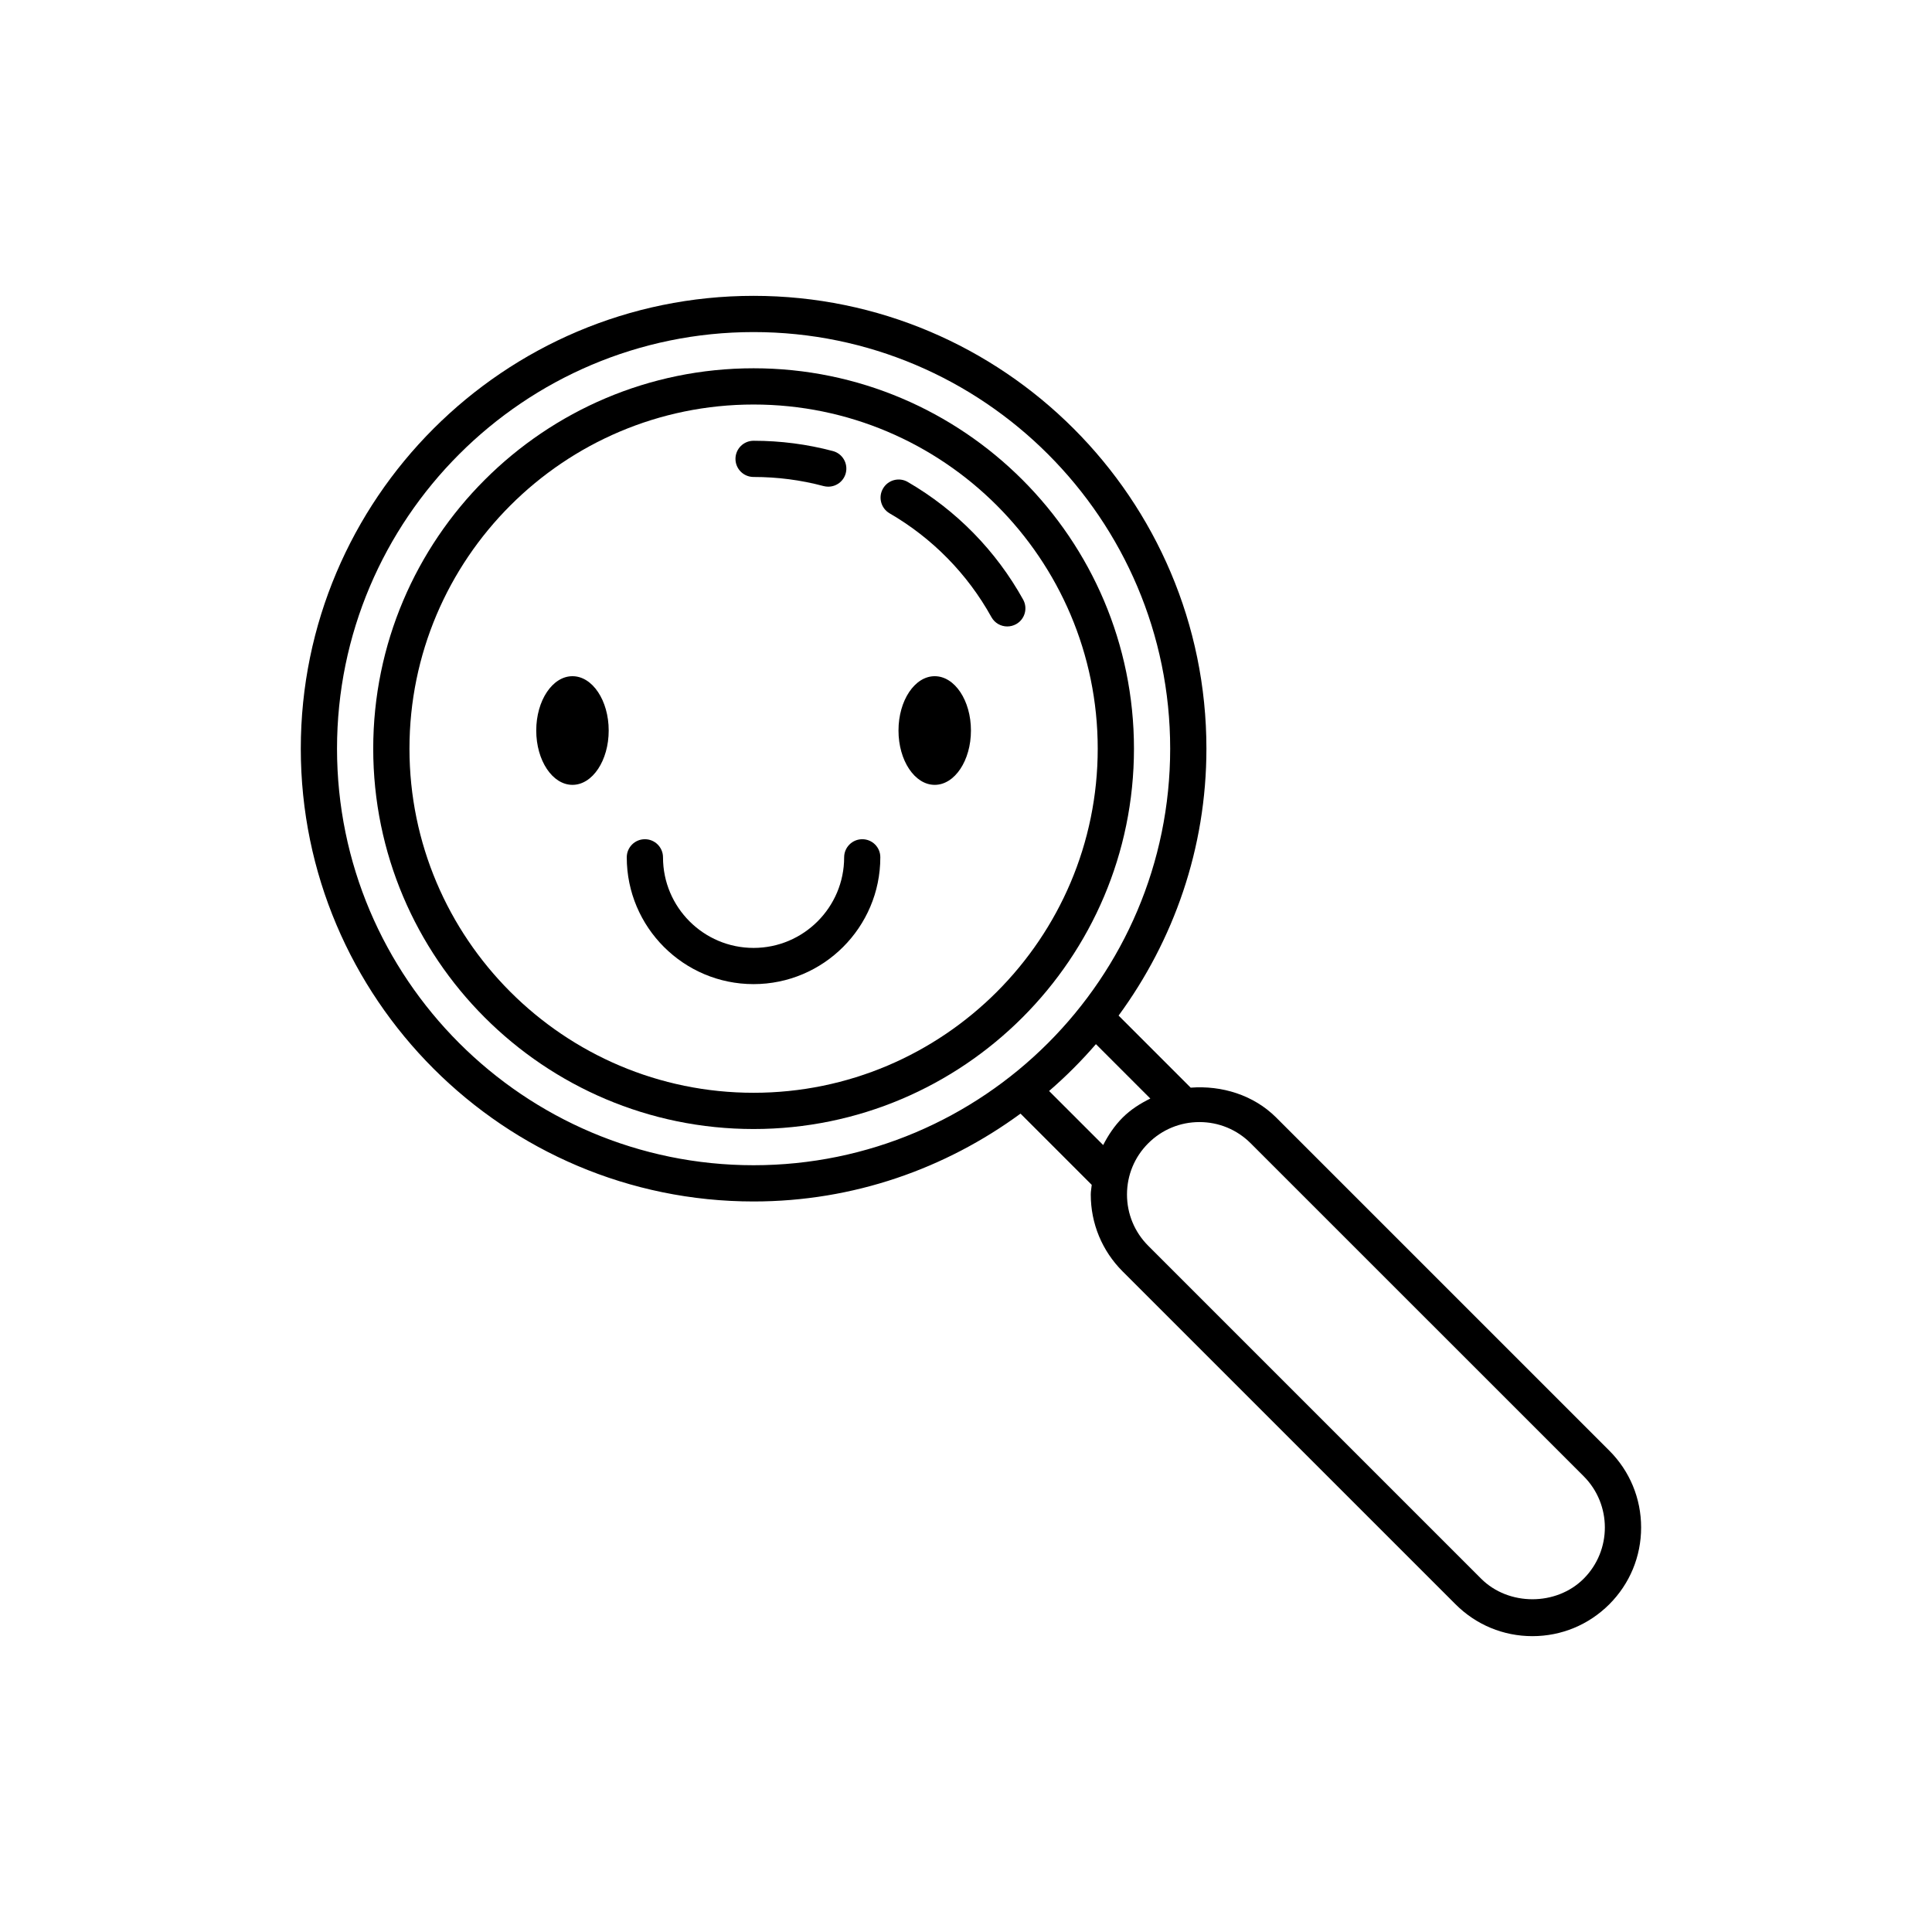 <svg xmlns="http://www.w3.org/2000/svg" xmlns:xlink="http://www.w3.org/1999/xlink" version="1.1" x="0px" y="0px" viewBox="0 0 100 100" enable-background="new 0 0 100 100" xml:space="preserve"><ellipse fill="#000000" cx="29.631" cy="37.812" rx="1.875" ry="2.812"></ellipse><ellipse fill="#000000" cx="48.381" cy="37.812" rx="1.875" ry="2.812"></ellipse><path fill="#000000" d="M44.631,43.438c-0.518,0-0.938,0.419-0.938,0.938c0,2.586-2.102,4.688-4.688,4.688s-4.688-2.102-4.688-4.688  c0-0.519-0.419-0.938-0.938-0.938s-0.938,0.419-0.938,0.938c0,3.618,2.944,6.562,6.562,6.562s6.562-2.944,6.562-6.562  C45.569,43.856,45.149,43.438,44.631,43.438z"></path><path fill="#000000" d="M39.006,19.062c-10.856,0-19.688,8.831-19.688,19.688s8.831,19.688,19.688,19.688  s19.688-8.831,19.688-19.688S49.863,19.062,39.006,19.062z M39.006,56.562c-9.822,0-17.812-7.99-17.812-17.812  s7.991-17.812,17.812-17.812s17.812,7.99,17.812,17.812S48.828,56.562,39.006,56.562z"></path><path fill="#000000" d="M66.06,57.848c-1.173-1.174-2.825-1.674-4.431-1.551l-3.731-3.731c2.844-3.88,4.546-8.646,4.546-13.815  c0-12.924-10.514-23.438-23.438-23.438S15.569,25.826,15.569,38.75s10.514,23.438,23.438,23.438c5.169,0,9.935-1.703,13.815-4.547  l3.686,3.687c-0.015,0.166-0.05,0.329-0.05,0.5c0,1.501,0.584,2.913,1.646,3.977L75.34,83.039c1.062,1.062,2.474,1.648,3.977,1.648  s2.915-0.586,3.979-1.648c1.062-1.062,1.648-2.475,1.648-3.977c0-1.503-0.586-2.917-1.648-3.979L66.06,57.848z M17.444,38.75  c0-11.889,9.673-21.562,21.562-21.562s21.562,9.674,21.562,21.562s-9.673,21.562-21.562,21.562S17.444,50.639,17.444,38.75z   M54.301,56.469c0.866-0.748,1.675-1.558,2.424-2.424l2.816,2.816c-0.52,0.254-1.014,0.567-1.436,0.988  c-0.419,0.42-0.742,0.906-1.005,1.419L54.301,56.469z M81.97,81.714c-1.417,1.417-3.887,1.417-5.305,0L59.43,64.479  c-0.707-0.709-1.097-1.65-1.097-2.651c0-1.002,0.39-1.943,1.099-2.651c0.709-0.709,1.65-1.099,2.651-1.099  c1.002,0,1.943,0.39,2.651,1.097L81.97,76.409C83.433,77.872,83.433,80.251,81.97,81.714z"></path><path fill="#000000" d="M39.006,24.688c1.23,0,2.45,0.157,3.622,0.471c0.081,0.021,0.163,0.031,0.242,0.031  c0.416,0,0.794-0.276,0.906-0.696c0.132-0.501-0.165-1.015-0.665-1.147c-1.331-0.354-2.711-0.533-4.105-0.533  c-0.518,0-0.938,0.419-0.938,0.938S38.488,24.688,39.006,24.688z"></path><path fill="#000000" d="M52.957,31.034c-1.404-2.53-3.468-4.635-5.971-6.087c-0.445-0.26-1.022-0.111-1.282,0.341  c-0.26,0.448-0.106,1.021,0.341,1.282c2.21,1.281,4.034,3.138,5.271,5.372c0.172,0.31,0.491,0.483,0.82,0.483  c0.154,0,0.312-0.039,0.454-0.117C53.045,32.058,53.208,31.486,52.957,31.034z"></path></svg>
